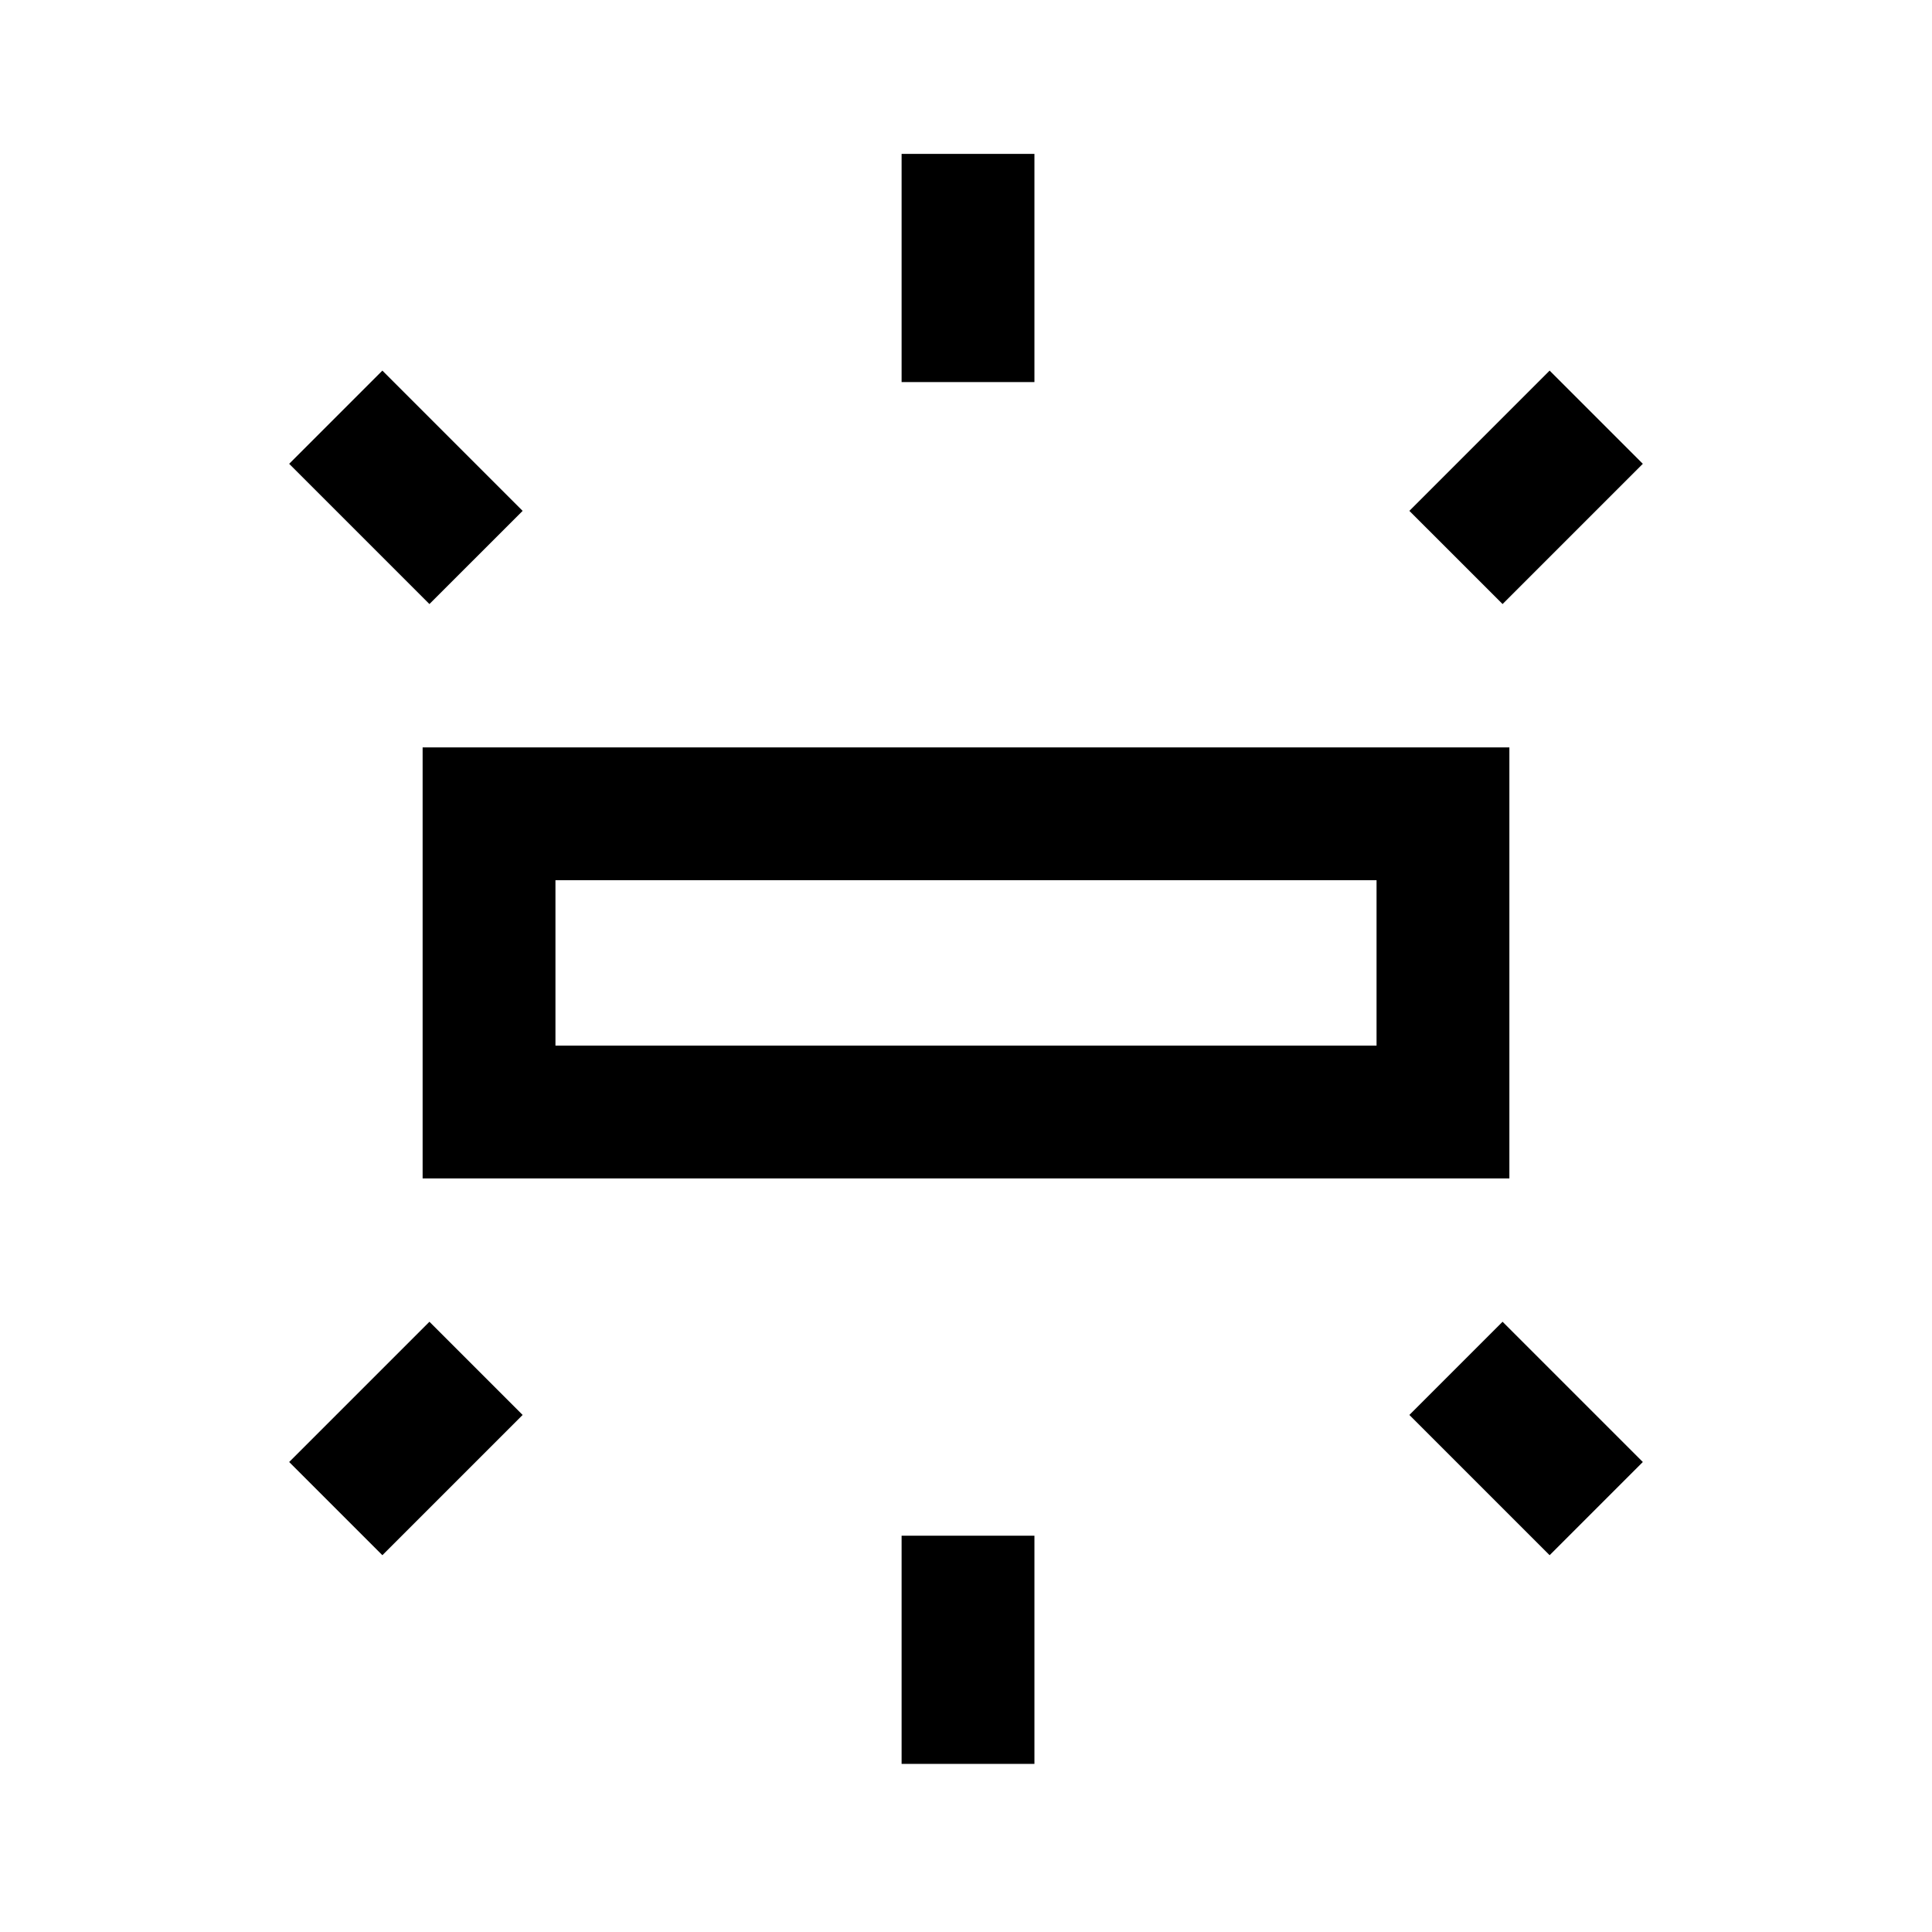 <svg xmlns="http://www.w3.org/2000/svg" height="24" viewBox="0 -960 960 960" width="24"><path d="M210-374.46v-214.16h540v214.16H210Zm238-395.69v-113.39h66v113.39h-66Zm298.62 110.3-46.31-46.3 69.69-69.7 46.31 46.31-69.69 69.69ZM448-83.54v-113.38h66v113.38h-66Zm322-103.69-69.69-69.69 46.31-46.31 69.69 69.69L770-187.23ZM213.38-659.85l-69.69-69.69L190-775.85l69.69 69.7-46.31 46.3ZM190-187.23l-46.31-46.31 69.69-69.69 46.31 46.31L190-187.23Zm86-253.23h408v-82.16H276v82.16Zm0 0v-82.16 82.16Z"/></svg>